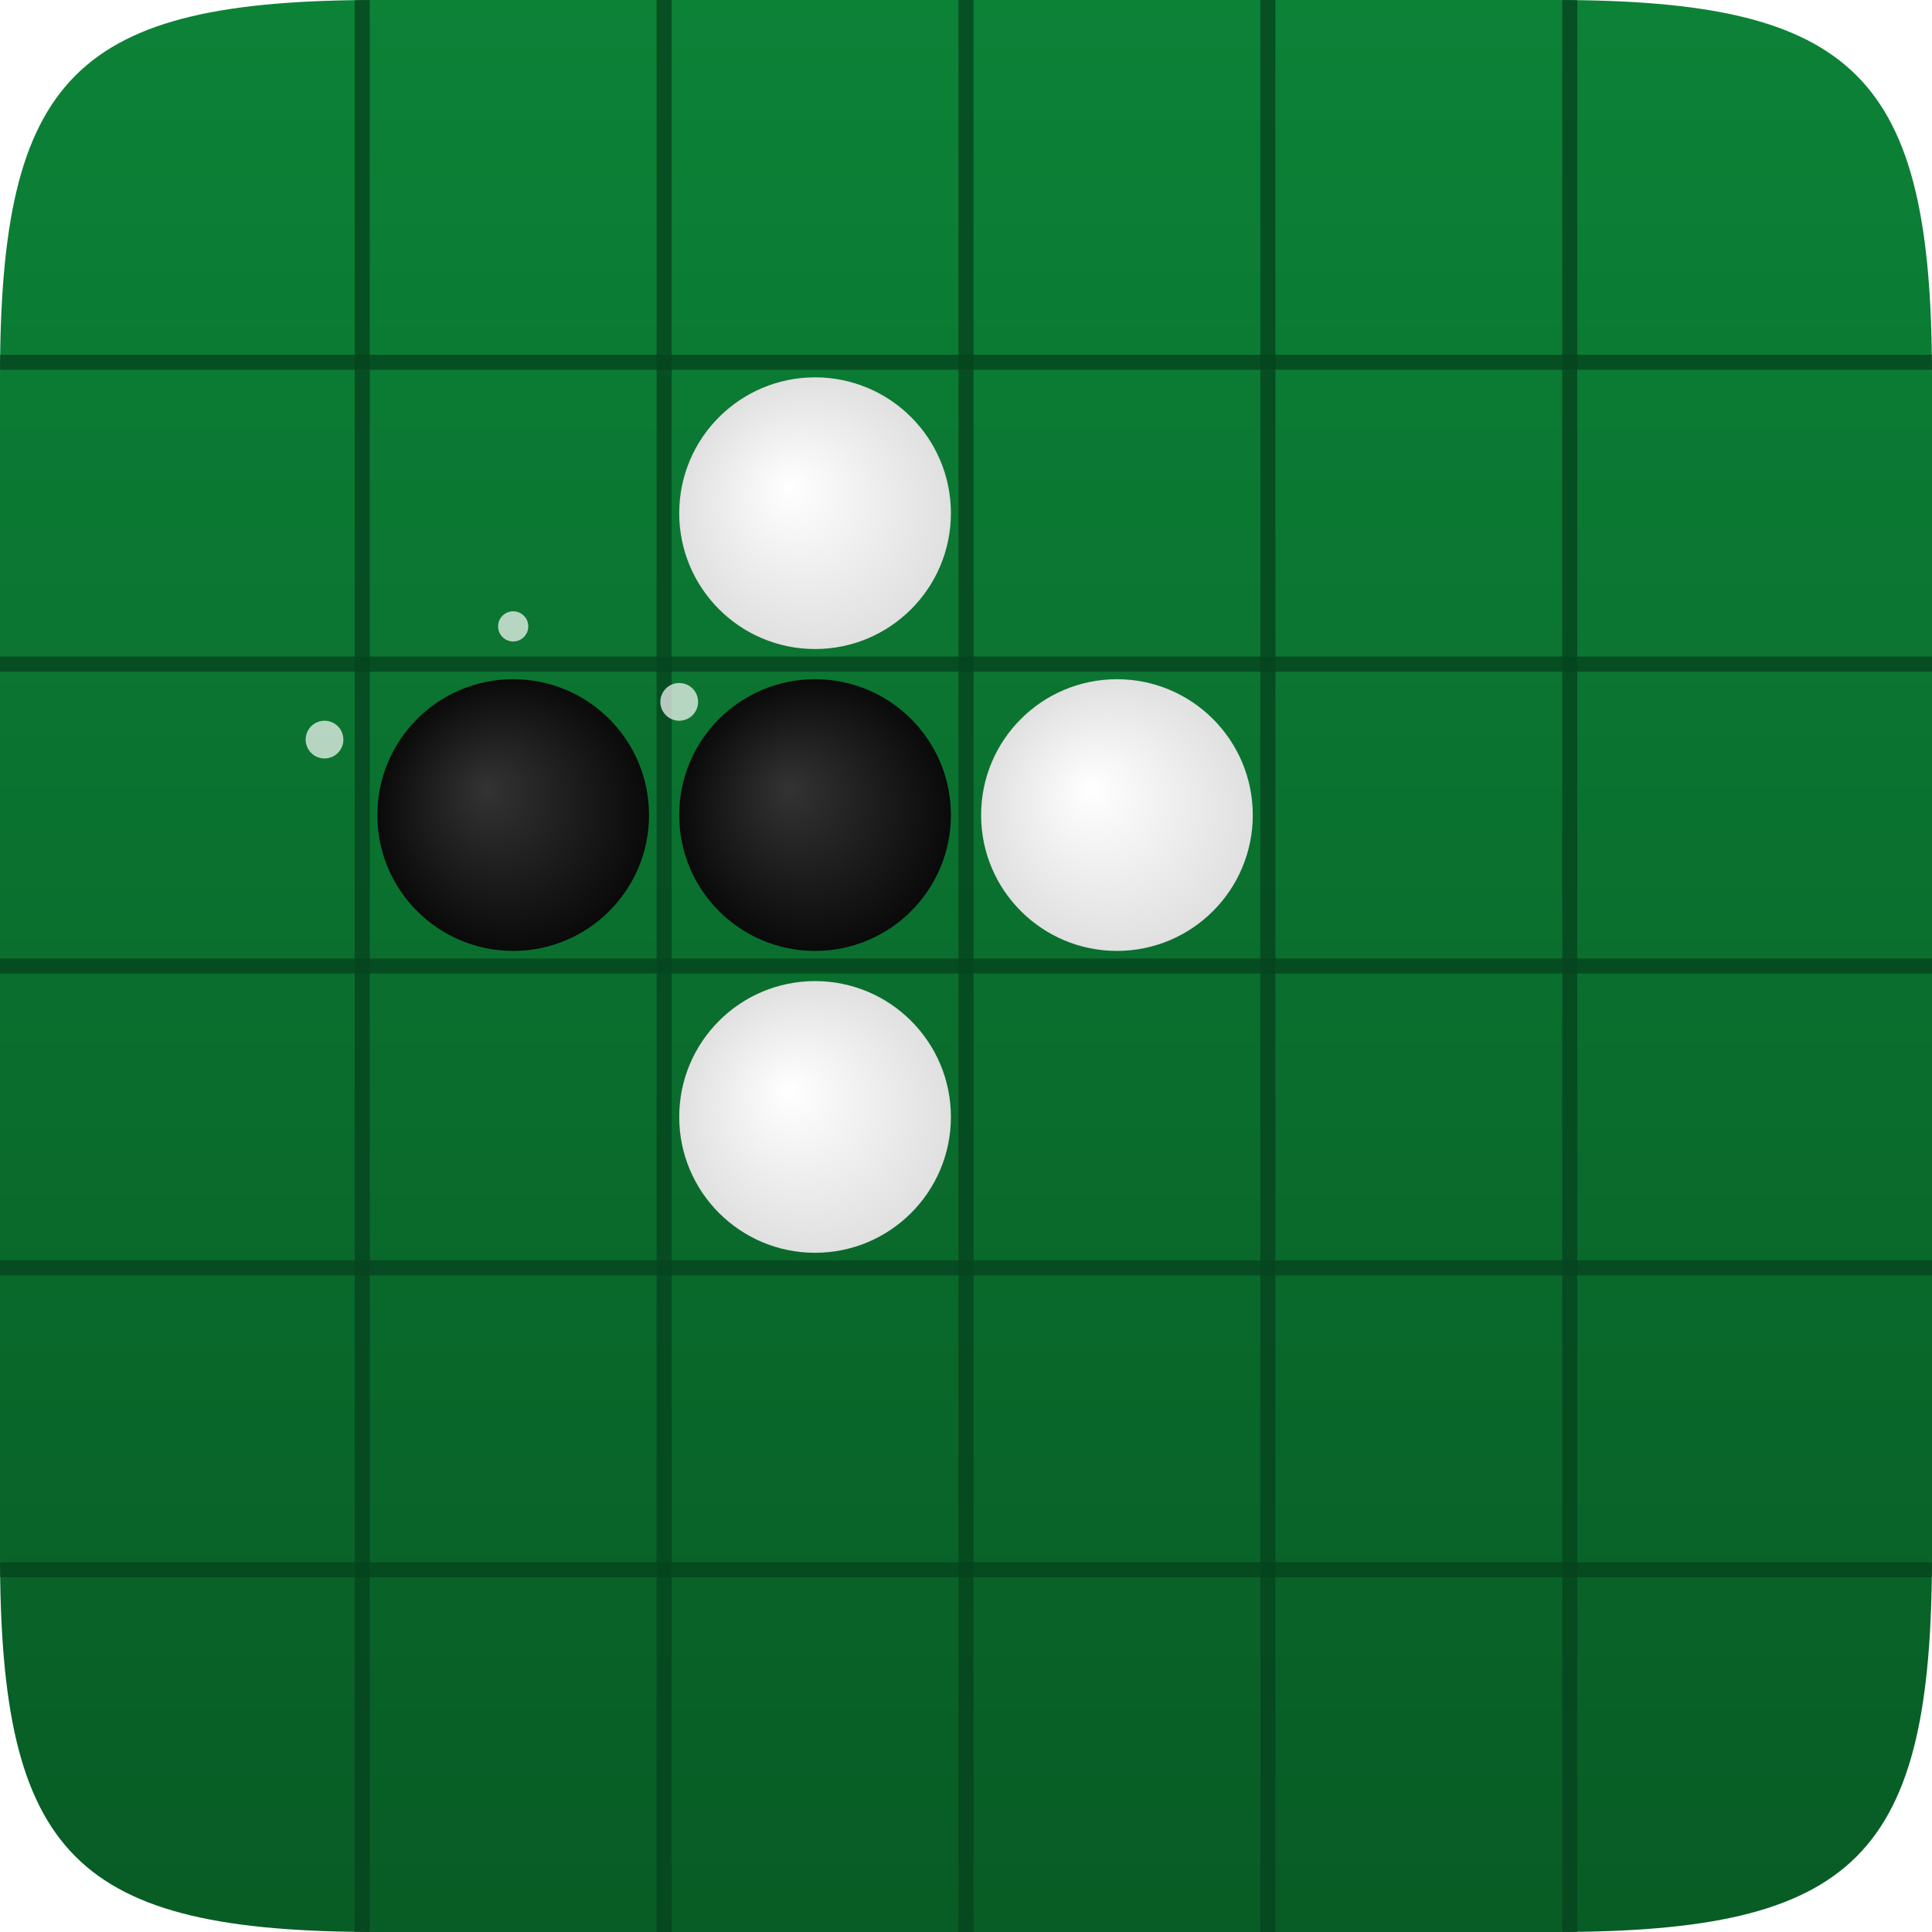 <!-- Variation: Othello Move -->
<svg width="256" height="256" viewBox="0 0 256 256" xmlns="http://www.w3.org/2000/svg">
  <defs>
    <linearGradient id="board_grad" x1="50%" y1="0%" x2="50%" y2="100%"><stop offset="0%" stop-color="#0c8237"/><stop offset="100%" stop-color="#085c25"/></linearGradient>
    <radialGradient id="w_disk" cx="50%" cy="50%" r="50%" fx="40%" fy="40%"><stop offset="0%" stop-color="#fff"/><stop offset="100%" stop-color="#e0e0e0"/></radialGradient>
    <radialGradient id="b_disk" cx="50%" cy="50%" r="50%" fx="40%" fy="40%"><stop offset="0%" stop-color="#333"/><stop offset="100%" stop-color="#0a0a0a"/></radialGradient>
    <filter id="shadow" x="-30%" y="-30%" width="160%" height="160%"><feDropShadow dx="2" dy="3" stdDeviation="3" flood-color="#000" flood-opacity="0.3"/></filter>
    <filter id="glow"><feGaussianBlur in="SourceGraphic" stdDeviation="1.5"/></filter>
    <clipPath id="clip"><path d="M 50,0 C 10,0 0,10 0,50 L 0,206 C 0,246 10,256 50,256 L 206,256 C 246,256 256,246 256,206 L 256,50 C 256,10 246,0 206,0 Z"/></clipPath>
  </defs>
  <path d="M 50,0 C 10,0 0,10 0,50 L 0,206 C 0,246 10,256 50,256 L 206,256 C 246,256 256,246 256,206 L 256,50 C 256,10 246,0 206,0 Z" fill="url(#board_grad)"/>
  <g clip-path="url(#clip)" stroke="#06441e" stroke-width="2" stroke-opacity="0.8">
    <line x1="0" y1="128" x2="256" y2="128"/><line x1="0" y1="88" x2="256" y2="88"/><line x1="0" y1="168" x2="256" y2="168"/><line x1="0" y1="48" x2="256" y2="48"/><line x1="0" y1="208" x2="256" y2="208"/>
    <line x1="128" y1="0" x2="128" y2="256"/><line x1="88" y1="0" x2="88" y2="256"/><line x1="168" y1="0" x2="168" y2="256"/><line x1="48" y1="0" x2="48" y2="256"/><line x1="208" y1="0" x2="208" y2="256"/>
  </g>
  <g filter="url(#shadow)">
    <!-- Black places at 68,108, flipping the white at 108,108 -->
    <circle cx="148" cy="108" r="18" fill="url(#w_disk)"/>
    <circle cx="108" cy="108" r="18" fill="url(#b_disk)"/>
    <circle cx="68" cy="108" r="18" fill="url(#b_disk)"/>
    <circle cx="108" cy="68" r="18" fill="url(#w_disk)"/>
    <circle cx="108" cy="148" r="18" fill="url(#w_disk)"/>
  </g>
  <g transform="translate(68, 108)" filter="url(#glow)" opacity="0.7">
    <circle cx="-25" cy="-10" r="2.5" fill="#fff"/><circle cx="0" cy="-25" r="2" fill="#fff"/><circle cx="22" cy="-15" r="2.5" fill="#fff"/>
  </g>
</svg>